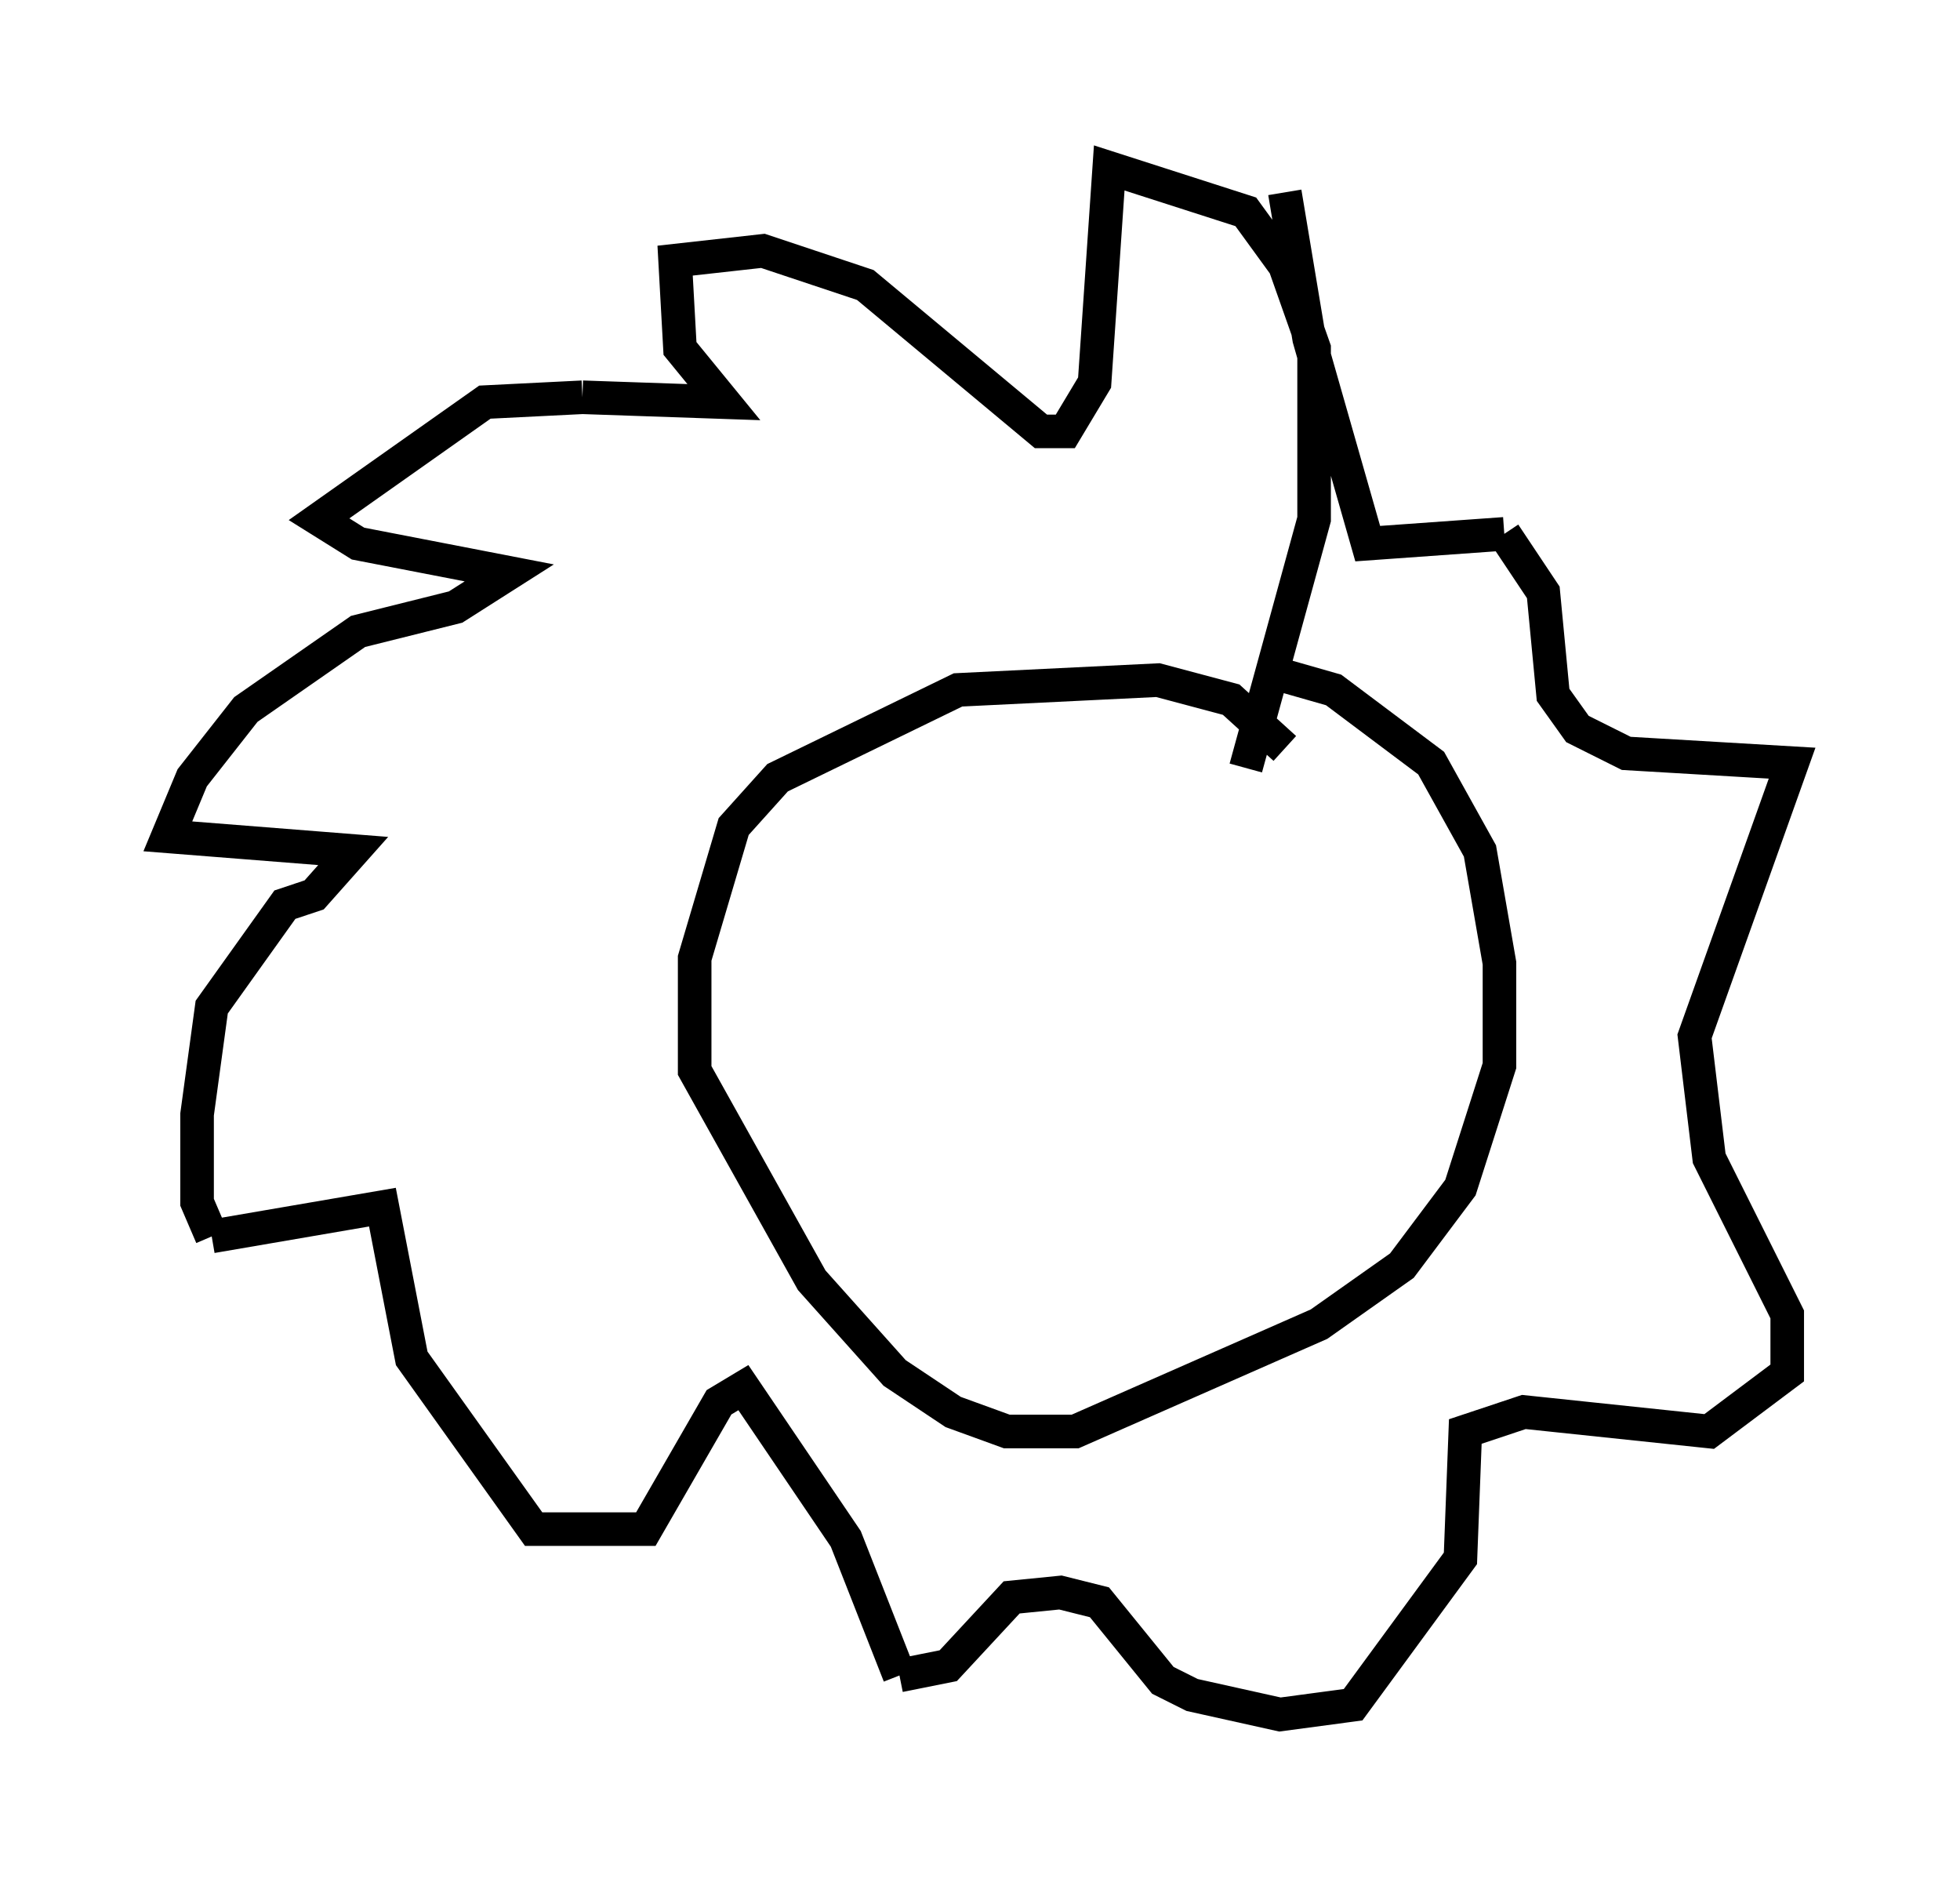 <?xml version="1.0" encoding="utf-8" ?>
<svg baseProfile="full" height="56.045" version="1.1" width="58.369" xmlns="http://www.w3.org/2000/svg" xmlns:ev="http://www.w3.org/2001/xml-events" xmlns:xlink="http://www.w3.org/1999/xlink"><defs /><rect fill="white" height="56.045" width="58.369" x="0" y="0" /><path d="M40.296, 26.061 m-2.034, -3.777 l-1.598, -1.453 -2.179, -0.581 l-5.955, 0.291 -5.374, 2.615 l-1.307, 1.453 -1.162, 3.922 l0.0, 3.341 3.486, 6.246 l2.469, 2.76 1.743, 1.162 l1.598, 0.581 2.034, 0.0 l7.263, -3.196 2.469, -1.743 l1.743, -2.324 1.162, -3.631 l0.0, -3.05 -0.581, -3.341 l-1.453, -2.615 -2.905, -2.179 l-2.034, -0.581 m-0.581, 2.905 l2.034, -7.408 0.0, -5.084 l-0.872, -2.469 -1.162, -1.598 l-4.067, -1.307 -0.436, 6.391 l-0.872, 1.453 -0.726, 0.0 l-5.229, -4.358 -3.05, -1.017 l-2.615, 0.291 0.145, 2.615 l1.307, 1.598 -4.212, -0.145 m0.0, 0.0 l0.0, 0.0 m0.0, 0.0 l-2.905, 0.145 -4.939, 3.486 l1.162, 0.726 4.503, 0.872 l-1.598, 1.017 -2.905, 0.726 l-3.341, 2.324 -1.598, 2.034 l-0.726, 1.743 5.52, 0.436 l-1.162, 1.307 -0.872, 0.291 l-2.179, 3.05 -0.436, 3.196 l0.0, 2.615 0.436, 1.017 m0.0, 0.0 l5.084, -0.872 0.872, 4.503 l3.631, 5.084 3.341, 0.0 l2.179, -3.777 0.726, -0.436 l3.05, 4.503 1.598, 4.067 m0.0, 0.0 l1.453, -0.291 1.888, -2.034 l1.453, -0.145 1.162, 0.291 l1.888, 2.324 0.872, 0.436 l2.615, 0.581 2.179, -0.291 l3.196, -4.358 0.145, -3.777 l1.743, -0.581 5.52, 0.581 l2.324, -1.743 0.0, -1.743 l-2.324, -4.648 -0.436, -3.631 l2.905, -8.134 -4.939, -0.291 l-1.453, -0.726 -0.726, -1.017 l-0.291, -3.05 -1.162, -1.743 m0.0, 0.0 l-4.067, 0.291 -1.743, -6.101 l-0.726, -4.358 " fill="none" stroke="black" stroke-width="1" /></svg>